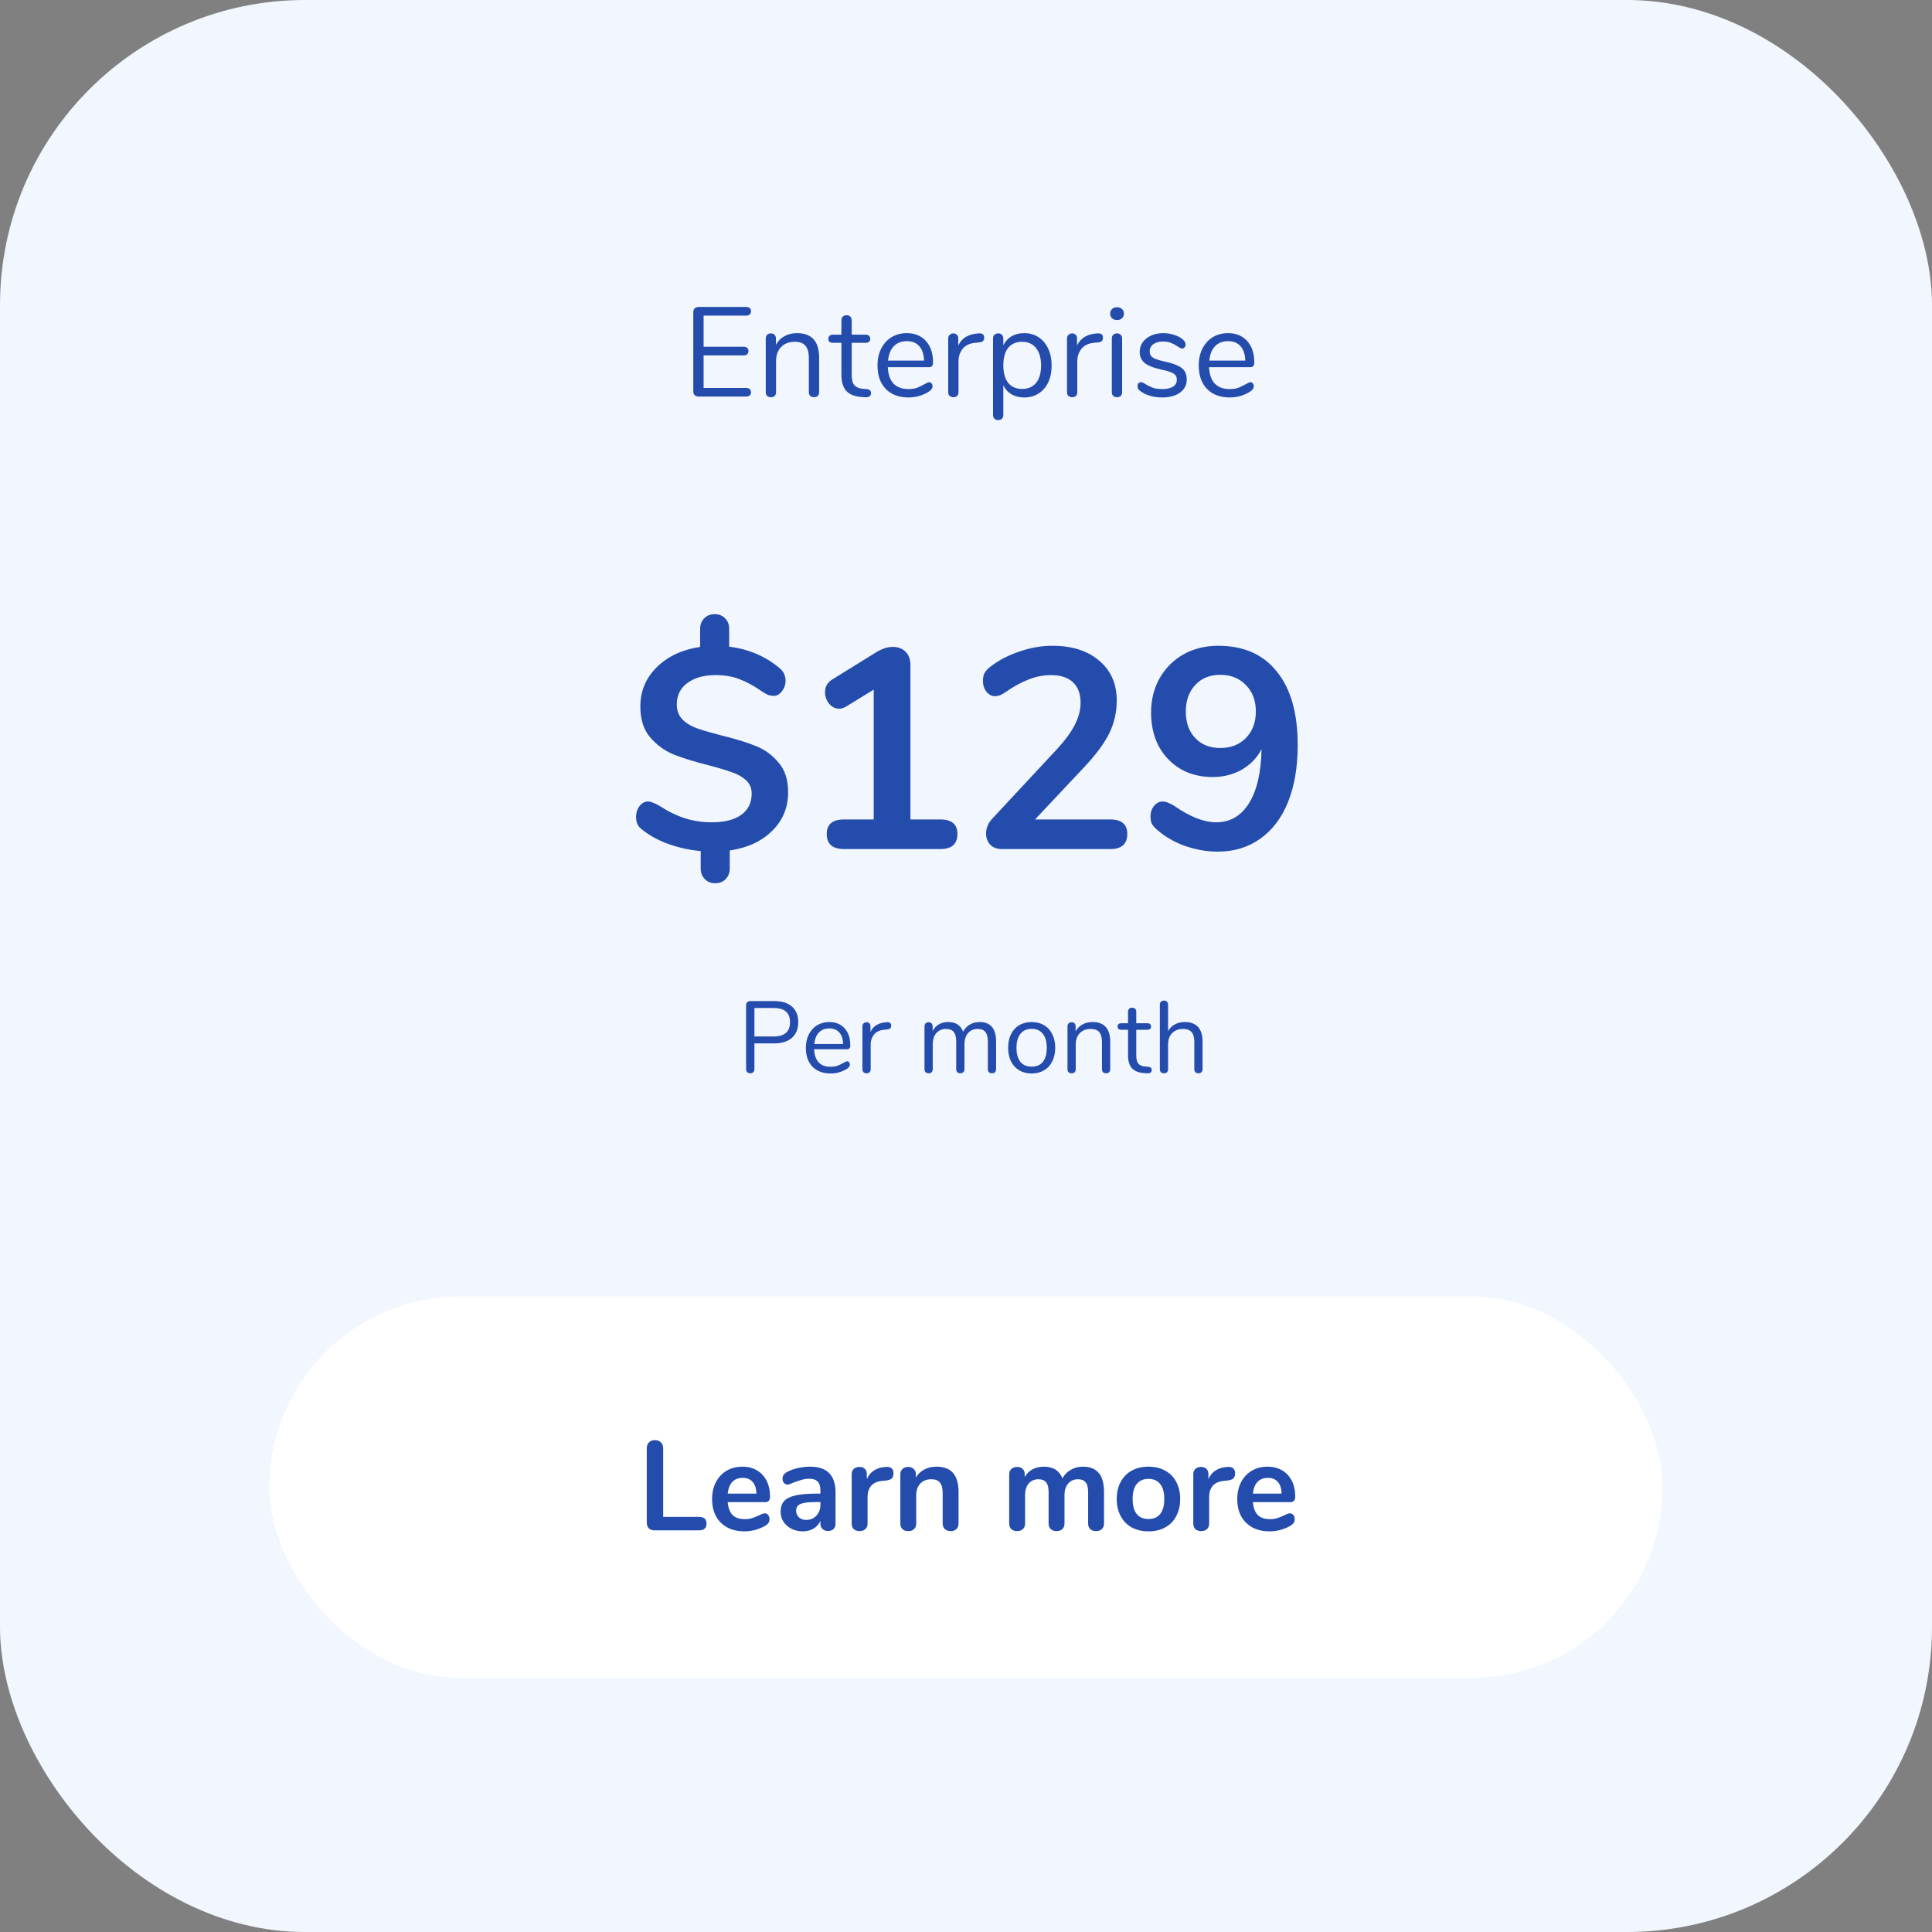 <svg width="380" height="380" viewBox="0 0 380 380" fill="none" xmlns="http://www.w3.org/2000/svg">
<rect x="0" y="0" width="380" height="380" fill="#808080" stroke="none"/>
<rect width="380" height="380" rx="60" fill="#F2F6FF"/>
<rect x="53" y="255" width="274" height="75" rx="37.5" fill="white"/>
<path d="M128.739 301C128.256 301 127.881 300.867 127.614 300.6C127.348 300.333 127.214 299.967 127.214 299.5V284.85C127.214 284.367 127.356 283.983 127.639 283.7C127.939 283.4 128.331 283.25 128.814 283.25C129.314 283.25 129.706 283.4 129.989 283.7C130.289 283.983 130.439 284.367 130.439 284.85V298.35H137.464C138.464 298.35 138.964 298.792 138.964 299.675C138.964 300.558 138.464 301 137.464 301H128.739ZM150.408 297.65C150.692 297.65 150.917 297.758 151.083 297.975C151.267 298.192 151.358 298.483 151.358 298.85C151.358 299.367 151.05 299.8 150.433 300.15C149.867 300.467 149.225 300.725 148.508 300.925C147.792 301.108 147.108 301.2 146.458 301.2C144.492 301.2 142.933 300.633 141.783 299.5C140.633 298.367 140.058 296.817 140.058 294.85C140.058 293.6 140.308 292.492 140.808 291.525C141.308 290.558 142.008 289.808 142.908 289.275C143.825 288.742 144.858 288.475 146.008 288.475C147.108 288.475 148.067 288.717 148.883 289.2C149.7 289.683 150.333 290.367 150.783 291.25C151.233 292.133 151.458 293.175 151.458 294.375C151.458 295.092 151.142 295.45 150.508 295.45H143.133C143.233 296.6 143.558 297.45 144.108 298C144.658 298.533 145.458 298.8 146.508 298.8C147.042 298.8 147.508 298.733 147.908 298.6C148.325 298.467 148.792 298.283 149.308 298.05C149.808 297.783 150.175 297.65 150.408 297.65ZM146.083 290.675C145.233 290.675 144.55 290.942 144.033 291.475C143.533 292.008 143.233 292.775 143.133 293.775H148.783C148.75 292.758 148.5 291.992 148.033 291.475C147.567 290.942 146.917 290.675 146.083 290.675ZM159.315 288.475C161.015 288.475 162.273 288.9 163.09 289.75C163.923 290.583 164.34 291.858 164.34 293.575V299.675C164.34 300.125 164.206 300.483 163.94 300.75C163.673 301 163.306 301.125 162.84 301.125C162.406 301.125 162.048 300.992 161.765 300.725C161.498 300.458 161.365 300.108 161.365 299.675V299.125C161.081 299.775 160.631 300.283 160.015 300.65C159.415 301.017 158.715 301.2 157.915 301.2C157.098 301.2 156.356 301.033 155.69 300.7C155.023 300.367 154.498 299.908 154.115 299.325C153.731 298.742 153.54 298.092 153.54 297.375C153.54 296.475 153.765 295.767 154.215 295.25C154.681 294.733 155.431 294.358 156.465 294.125C157.498 293.892 158.923 293.775 160.74 293.775H161.365V293.2C161.365 292.383 161.19 291.792 160.84 291.425C160.49 291.042 159.923 290.85 159.14 290.85C158.656 290.85 158.165 290.925 157.665 291.075C157.165 291.208 156.573 291.408 155.89 291.675C155.456 291.892 155.14 292 154.94 292C154.64 292 154.39 291.892 154.19 291.675C154.006 291.458 153.915 291.175 153.915 290.825C153.915 290.542 153.981 290.3 154.115 290.1C154.265 289.883 154.506 289.683 154.84 289.5C155.423 289.183 156.115 288.933 156.915 288.75C157.731 288.567 158.531 288.475 159.315 288.475ZM158.54 298.95C159.373 298.95 160.048 298.675 160.565 298.125C161.098 297.558 161.365 296.833 161.365 295.95V295.425H160.915C159.798 295.425 158.931 295.475 158.315 295.575C157.698 295.675 157.256 295.85 156.99 296.1C156.723 296.35 156.59 296.692 156.59 297.125C156.59 297.658 156.773 298.1 157.14 298.45C157.523 298.783 157.99 298.95 158.54 298.95ZM174.341 288.525C174.774 288.492 175.116 288.583 175.366 288.8C175.616 289.017 175.741 289.342 175.741 289.775C175.741 290.225 175.632 290.558 175.416 290.775C175.199 290.992 174.807 291.133 174.241 291.2L173.491 291.275C172.507 291.375 171.782 291.708 171.316 292.275C170.866 292.842 170.641 293.55 170.641 294.4V299.65C170.641 300.133 170.491 300.508 170.191 300.775C169.891 301.025 169.516 301.15 169.066 301.15C168.616 301.15 168.241 301.025 167.941 300.775C167.657 300.508 167.516 300.133 167.516 299.65V289.975C167.516 289.508 167.657 289.15 167.941 288.9C168.241 288.65 168.607 288.525 169.041 288.525C169.474 288.525 169.824 288.65 170.091 288.9C170.357 289.133 170.491 289.475 170.491 289.925V290.925C170.807 290.192 171.274 289.625 171.891 289.225C172.524 288.825 173.224 288.6 173.991 288.55L174.341 288.525ZM184.186 288.475C185.653 288.475 186.744 288.892 187.461 289.725C188.178 290.558 188.536 291.817 188.536 293.5V299.65C188.536 300.117 188.394 300.483 188.111 300.75C187.844 301.017 187.469 301.15 186.986 301.15C186.503 301.15 186.119 301.017 185.836 300.75C185.553 300.483 185.411 300.117 185.411 299.65V293.675C185.411 292.725 185.228 292.033 184.861 291.6C184.511 291.167 183.953 290.95 183.186 290.95C182.286 290.95 181.561 291.233 181.011 291.8C180.478 292.367 180.211 293.125 180.211 294.075V299.65C180.211 300.117 180.069 300.483 179.786 300.75C179.503 301.017 179.119 301.15 178.636 301.15C178.153 301.15 177.769 301.017 177.486 300.75C177.219 300.483 177.086 300.117 177.086 299.65V289.975C177.086 289.542 177.228 289.192 177.511 288.925C177.794 288.658 178.178 288.525 178.661 288.525C179.094 288.525 179.444 288.658 179.711 288.925C179.994 289.175 180.136 289.508 180.136 289.925V290.6C180.553 289.917 181.111 289.392 181.811 289.025C182.511 288.658 183.303 288.475 184.186 288.475ZM213.022 288.475C214.355 288.475 215.372 288.875 216.072 289.675C216.789 290.458 217.147 291.733 217.147 293.5V299.65C217.147 300.133 216.997 300.508 216.697 300.775C216.414 301.025 216.039 301.15 215.572 301.15C215.122 301.15 214.747 301.025 214.447 300.775C214.164 300.508 214.022 300.133 214.022 299.65V293.5C214.022 292.583 213.855 291.933 213.522 291.55C213.205 291.15 212.714 290.95 212.047 290.95C211.23 290.95 210.58 291.233 210.097 291.8C209.614 292.35 209.372 293.108 209.372 294.075V299.65C209.372 300.133 209.222 300.508 208.922 300.775C208.639 301.025 208.272 301.15 207.822 301.15C207.372 301.15 206.997 301.025 206.697 300.775C206.397 300.508 206.247 300.133 206.247 299.65V293.5C206.247 292.583 206.08 291.933 205.747 291.55C205.43 291.15 204.939 290.95 204.272 290.95C203.455 290.95 202.805 291.233 202.322 291.8C201.855 292.35 201.622 293.108 201.622 294.075V299.65C201.622 300.133 201.472 300.508 201.172 300.775C200.872 301.025 200.497 301.15 200.047 301.15C199.597 301.15 199.222 301.025 198.922 300.775C198.639 300.508 198.497 300.133 198.497 299.65V289.975C198.497 289.508 198.647 289.15 198.947 288.9C199.247 288.65 199.622 288.525 200.072 288.525C200.505 288.525 200.855 288.65 201.122 288.9C201.405 289.133 201.547 289.475 201.547 289.925V290.525C201.93 289.858 202.439 289.35 203.072 289C203.722 288.65 204.464 288.475 205.297 288.475C207.13 288.475 208.355 289.242 208.972 290.775C209.339 290.075 209.88 289.517 210.597 289.1C211.314 288.683 212.122 288.475 213.022 288.475ZM225.898 301.2C224.648 301.2 223.548 300.942 222.598 300.425C221.665 299.908 220.94 299.167 220.423 298.2C219.907 297.233 219.648 296.108 219.648 294.825C219.648 293.542 219.907 292.425 220.423 291.475C220.94 290.508 221.665 289.767 222.598 289.25C223.548 288.733 224.648 288.475 225.898 288.475C227.148 288.475 228.24 288.733 229.173 289.25C230.123 289.767 230.848 290.508 231.348 291.475C231.865 292.425 232.123 293.542 232.123 294.825C232.123 296.108 231.865 297.233 231.348 298.2C230.848 299.167 230.123 299.908 229.173 300.425C228.24 300.942 227.148 301.2 225.898 301.2ZM225.873 298.775C226.89 298.775 227.665 298.442 228.198 297.775C228.732 297.108 228.998 296.125 228.998 294.825C228.998 293.542 228.732 292.567 228.198 291.9C227.665 291.217 226.898 290.875 225.898 290.875C224.898 290.875 224.123 291.217 223.573 291.9C223.04 292.567 222.773 293.542 222.773 294.825C222.773 296.125 223.04 297.108 223.573 297.775C224.107 298.442 224.873 298.775 225.873 298.775ZM241.528 288.525C241.961 288.492 242.303 288.583 242.553 288.8C242.803 289.017 242.928 289.342 242.928 289.775C242.928 290.225 242.82 290.558 242.603 290.775C242.386 290.992 241.995 291.133 241.428 291.2L240.678 291.275C239.695 291.375 238.97 291.708 238.503 292.275C238.053 292.842 237.828 293.55 237.828 294.4V299.65C237.828 300.133 237.678 300.508 237.378 300.775C237.078 301.025 236.703 301.15 236.253 301.15C235.803 301.15 235.428 301.025 235.128 300.775C234.845 300.508 234.703 300.133 234.703 299.65V289.975C234.703 289.508 234.845 289.15 235.128 288.9C235.428 288.65 235.795 288.525 236.228 288.525C236.661 288.525 237.011 288.65 237.278 288.9C237.545 289.133 237.678 289.475 237.678 289.925V290.925C237.995 290.192 238.461 289.625 239.078 289.225C239.711 288.825 240.411 288.6 241.178 288.55L241.528 288.525ZM253.704 297.65C253.988 297.65 254.213 297.758 254.379 297.975C254.563 298.192 254.654 298.483 254.654 298.85C254.654 299.367 254.346 299.8 253.729 300.15C253.163 300.467 252.521 300.725 251.804 300.925C251.088 301.108 250.404 301.2 249.754 301.2C247.788 301.2 246.229 300.633 245.079 299.5C243.929 298.367 243.354 296.817 243.354 294.85C243.354 293.6 243.604 292.492 244.104 291.525C244.604 290.558 245.304 289.808 246.204 289.275C247.121 288.742 248.154 288.475 249.304 288.475C250.404 288.475 251.363 288.717 252.179 289.2C252.996 289.683 253.629 290.367 254.079 291.25C254.529 292.133 254.754 293.175 254.754 294.375C254.754 295.092 254.438 295.45 253.804 295.45H246.429C246.529 296.6 246.854 297.45 247.404 298C247.954 298.533 248.754 298.8 249.804 298.8C250.338 298.8 250.804 298.733 251.204 298.6C251.621 298.467 252.088 298.283 252.604 298.05C253.104 297.783 253.471 297.65 253.704 297.65ZM249.379 290.675C248.529 290.675 247.846 290.942 247.329 291.475C246.829 292.008 246.529 292.775 246.429 293.775H252.079C252.046 292.758 251.796 291.992 251.329 291.475C250.863 290.942 250.213 290.675 249.379 290.675Z" fill="#234CAD"/>
<path d="M147.566 211.1C147.313 211.1 147.113 211.027 146.966 210.88C146.819 210.72 146.746 210.513 146.746 210.26V197.7C146.746 197.46 146.819 197.267 146.966 197.12C147.126 196.973 147.333 196.9 147.586 196.9H152.326C153.806 196.9 154.953 197.26 155.766 197.98C156.593 198.7 157.006 199.72 157.006 201.04C157.006 202.36 156.593 203.387 155.766 204.12C154.939 204.853 153.793 205.22 152.326 205.22H148.386V210.26C148.386 210.513 148.313 210.72 148.166 210.88C148.019 211.027 147.819 211.1 147.566 211.1ZM152.166 203.86C154.313 203.86 155.386 202.92 155.386 201.04C155.386 199.187 154.313 198.26 152.166 198.26H148.386V203.86H152.166ZM166.624 208.74C166.771 208.74 166.897 208.8 167.004 208.92C167.111 209.04 167.164 209.193 167.164 209.38C167.164 209.713 166.931 210.02 166.464 210.3C165.984 210.58 165.477 210.793 164.944 210.94C164.411 211.073 163.891 211.14 163.384 211.14C161.877 211.14 160.684 210.693 159.804 209.8C158.937 208.907 158.504 207.673 158.504 206.1C158.504 205.1 158.697 204.22 159.084 203.46C159.471 202.687 160.011 202.087 160.704 201.66C161.411 201.233 162.211 201.02 163.104 201.02C164.371 201.02 165.377 201.433 166.124 202.26C166.871 203.087 167.244 204.207 167.244 205.62C167.244 205.887 167.191 206.08 167.084 206.2C166.977 206.32 166.804 206.38 166.564 206.38H160.124C160.244 208.673 161.331 209.82 163.384 209.82C163.904 209.82 164.351 209.753 164.724 209.62C165.097 209.473 165.497 209.28 165.924 209.04C166.271 208.84 166.504 208.74 166.624 208.74ZM163.124 202.28C162.271 202.28 161.584 202.547 161.064 203.08C160.557 203.613 160.257 204.367 160.164 205.34H165.824C165.797 204.353 165.551 203.6 165.084 203.08C164.617 202.547 163.964 202.28 163.124 202.28ZM174.451 201.06C175.011 201.02 175.291 201.247 175.291 201.74C175.291 201.953 175.231 202.127 175.111 202.26C174.991 202.38 174.784 202.453 174.491 202.48L173.891 202.54C172.998 202.62 172.331 202.94 171.891 203.5C171.464 204.047 171.251 204.693 171.251 205.44V210.3C171.251 210.567 171.178 210.767 171.031 210.9C170.884 211.033 170.691 211.1 170.451 211.1C170.211 211.1 170.011 211.033 169.851 210.9C169.704 210.753 169.631 210.553 169.631 210.3V201.86C169.631 201.607 169.711 201.413 169.871 201.28C170.031 201.133 170.224 201.06 170.451 201.06C170.664 201.06 170.844 201.133 170.991 201.28C171.138 201.413 171.211 201.6 171.211 201.84V202.96C171.491 202.373 171.884 201.927 172.391 201.62C172.911 201.313 173.504 201.133 174.171 201.08L174.451 201.06ZM192.678 201.02C194.838 201.02 195.918 202.307 195.918 204.88V210.3C195.918 210.553 195.845 210.753 195.698 210.9C195.551 211.033 195.358 211.1 195.118 211.1C194.878 211.1 194.678 211.033 194.518 210.9C194.371 210.753 194.298 210.553 194.298 210.3V204.92C194.298 204.027 194.138 203.38 193.818 202.98C193.498 202.58 192.998 202.38 192.318 202.38C191.505 202.38 190.865 202.653 190.398 203.2C189.931 203.747 189.698 204.487 189.698 205.42V210.3C189.698 210.553 189.618 210.753 189.458 210.9C189.311 211.033 189.118 211.1 188.878 211.1C188.638 211.1 188.445 211.033 188.298 210.9C188.151 210.753 188.078 210.553 188.078 210.3V204.92C188.078 204.027 187.918 203.38 187.598 202.98C187.278 202.58 186.771 202.38 186.078 202.38C185.278 202.38 184.638 202.653 184.158 203.2C183.691 203.747 183.458 204.487 183.458 205.42V210.3C183.458 210.553 183.385 210.753 183.238 210.9C183.091 211.033 182.898 211.1 182.658 211.1C182.418 211.1 182.218 211.033 182.058 210.9C181.911 210.753 181.838 210.553 181.838 210.3V201.86C181.838 201.62 181.911 201.427 182.058 201.28C182.218 201.133 182.418 201.06 182.658 201.06C182.885 201.06 183.071 201.133 183.218 201.28C183.365 201.413 183.438 201.6 183.438 201.84V202.8C183.731 202.227 184.138 201.787 184.658 201.48C185.178 201.173 185.778 201.02 186.458 201.02C187.978 201.02 188.971 201.66 189.438 202.94C189.718 202.353 190.145 201.887 190.718 201.54C191.291 201.193 191.945 201.02 192.678 201.02ZM202.909 211.14C201.989 211.14 201.176 210.933 200.469 210.52C199.776 210.107 199.236 209.52 198.849 208.76C198.476 207.987 198.289 207.093 198.289 206.08C198.289 205.067 198.476 204.18 198.849 203.42C199.236 202.647 199.776 202.053 200.469 201.64C201.176 201.227 201.989 201.02 202.909 201.02C203.829 201.02 204.642 201.227 205.349 201.64C206.056 202.053 206.596 202.647 206.969 203.42C207.356 204.18 207.549 205.067 207.549 206.08C207.549 207.093 207.356 207.987 206.969 208.76C206.596 209.52 206.056 210.107 205.349 210.52C204.642 210.933 203.829 211.14 202.909 211.14ZM202.909 209.8C203.869 209.8 204.602 209.487 205.109 208.86C205.629 208.22 205.889 207.293 205.889 206.08C205.889 204.893 205.629 203.98 205.109 203.34C204.589 202.687 203.856 202.36 202.909 202.36C201.962 202.36 201.229 202.687 200.709 203.34C200.189 203.98 199.929 204.893 199.929 206.08C199.929 207.28 200.182 208.2 200.689 208.84C201.209 209.48 201.949 209.8 202.909 209.8ZM214.863 201.02C217.196 201.02 218.363 202.307 218.363 204.88V210.3C218.363 210.553 218.29 210.753 218.143 210.9C218.01 211.033 217.816 211.1 217.563 211.1C217.31 211.1 217.11 211.033 216.963 210.9C216.816 210.753 216.743 210.553 216.743 210.3V204.98C216.743 204.073 216.563 203.413 216.203 203C215.856 202.587 215.296 202.38 214.523 202.38C213.63 202.38 212.916 202.653 212.383 203.2C211.85 203.747 211.583 204.487 211.583 205.42V210.3C211.583 210.553 211.51 210.753 211.363 210.9C211.23 211.033 211.036 211.1 210.783 211.1C210.53 211.1 210.33 211.033 210.183 210.9C210.036 210.753 209.963 210.553 209.963 210.3V201.86C209.963 201.62 210.036 201.427 210.183 201.28C210.33 201.133 210.53 201.06 210.783 201.06C211.023 201.06 211.21 201.133 211.343 201.28C211.49 201.427 211.563 201.613 211.563 201.84V202.86C211.883 202.26 212.33 201.807 212.903 201.5C213.476 201.18 214.13 201.02 214.863 201.02ZM225.83 209.82C226.297 209.86 226.53 210.073 226.53 210.46C226.53 210.687 226.443 210.86 226.27 210.98C226.11 211.087 225.863 211.127 225.53 211.1L224.99 211.06C223.923 210.98 223.137 210.66 222.63 210.1C222.123 209.54 221.87 208.693 221.87 207.56V202.54H220.53C220.303 202.54 220.123 202.487 219.99 202.38C219.87 202.26 219.81 202.107 219.81 201.92C219.81 201.72 219.87 201.56 219.99 201.44C220.123 201.32 220.303 201.26 220.53 201.26H221.87V199C221.87 198.747 221.943 198.553 222.09 198.42C222.237 198.273 222.437 198.2 222.69 198.2C222.93 198.2 223.123 198.273 223.27 198.42C223.417 198.553 223.49 198.747 223.49 199V201.26H225.71C225.923 201.26 226.09 201.32 226.21 201.44C226.343 201.56 226.41 201.72 226.41 201.92C226.41 202.107 226.343 202.26 226.21 202.38C226.09 202.487 225.923 202.54 225.71 202.54H223.49V207.64C223.49 208.373 223.637 208.907 223.93 209.24C224.237 209.56 224.69 209.74 225.29 209.78L225.83 209.82ZM233.047 201.02C234.194 201.02 235.06 201.347 235.647 202C236.234 202.64 236.527 203.6 236.527 204.88V210.3C236.527 210.553 236.454 210.753 236.307 210.9C236.16 211.033 235.967 211.1 235.727 211.1C235.474 211.1 235.274 211.033 235.127 210.9C234.98 210.753 234.907 210.553 234.907 210.3V204.92C234.907 204.053 234.727 203.413 234.367 203C234.02 202.587 233.46 202.38 232.687 202.38C231.794 202.38 231.08 202.653 230.547 203.2C230.014 203.747 229.747 204.487 229.747 205.42V210.3C229.747 210.553 229.674 210.753 229.527 210.9C229.394 211.033 229.2 211.1 228.947 211.1C228.694 211.1 228.494 211.033 228.347 210.9C228.2 210.753 228.127 210.553 228.127 210.3V197.58C228.127 197.353 228.2 197.167 228.347 197.02C228.507 196.873 228.707 196.8 228.947 196.8C229.2 196.8 229.394 196.873 229.527 197.02C229.674 197.153 229.747 197.34 229.747 197.58V202.82C230.067 202.233 230.514 201.787 231.087 201.48C231.66 201.173 232.314 201.02 233.047 201.02Z" fill="#234CAD"/>
<path d="M155.012 155.856C155.012 158.843 153.967 161.363 151.876 163.416C149.823 165.469 147.042 166.757 143.532 167.28V170.808C143.532 171.667 143.271 172.357 142.748 172.88C142.226 173.44 141.535 173.72 140.676 173.72C139.818 173.72 139.127 173.44 138.604 172.88C138.082 172.357 137.82 171.667 137.82 170.808V167.392C135.692 167.205 133.62 166.757 131.604 166.048C129.588 165.339 127.852 164.405 126.396 163.248C125.911 162.912 125.575 162.539 125.388 162.128C125.202 161.717 125.108 161.213 125.108 160.616C125.108 159.832 125.332 159.141 125.78 158.544C126.266 157.947 126.807 157.648 127.404 157.648C127.778 157.648 128.114 157.723 128.412 157.872C128.748 157.984 129.178 158.189 129.7 158.488C131.418 159.608 133.098 160.429 134.74 160.952C136.42 161.475 138.175 161.736 140.004 161.736C142.506 161.736 144.428 161.251 145.772 160.28C147.154 159.309 147.844 157.909 147.844 156.08C147.844 154.997 147.471 154.12 146.724 153.448C145.978 152.776 145.044 152.253 143.924 151.88C142.804 151.469 141.236 151.003 139.22 150.48C136.42 149.771 134.143 149.061 132.388 148.352C130.634 147.605 129.122 146.485 127.852 144.992C126.583 143.499 125.948 141.483 125.948 138.944C125.948 135.92 127.031 133.344 129.196 131.216C131.362 129.088 134.199 127.763 137.708 127.24V123.712C137.708 122.853 137.97 122.163 138.492 121.64C139.015 121.08 139.706 120.8 140.564 120.8C141.423 120.8 142.114 121.08 142.636 121.64C143.159 122.163 143.42 122.853 143.42 123.712V127.184C147.191 127.669 150.439 129.032 153.164 131.272C154.06 131.944 154.508 132.821 154.508 133.904C154.508 134.688 154.266 135.379 153.78 135.976C153.332 136.573 152.791 136.872 152.156 136.872C151.82 136.872 151.484 136.816 151.148 136.704C150.85 136.592 150.439 136.368 149.916 136.032C148.386 134.949 146.93 134.147 145.548 133.624C144.204 133.064 142.599 132.784 140.732 132.784C138.418 132.784 136.57 133.307 135.188 134.352C133.807 135.36 133.116 136.76 133.116 138.552C133.116 139.784 133.508 140.792 134.292 141.576C135.076 142.323 136.066 142.901 137.26 143.312C138.455 143.723 140.079 144.189 142.132 144.712C144.858 145.384 147.079 146.075 148.796 146.784C150.514 147.493 151.97 148.576 153.164 150.032C154.396 151.451 155.012 153.392 155.012 155.856ZM184.951 161.176C187.191 161.176 188.311 162.128 188.311 164.032C188.311 166.011 187.191 167 184.951 167H166.023C163.745 167 162.607 166.011 162.607 164.032C162.607 162.128 163.745 161.176 166.023 161.176H171.847V135.64L166.471 138.944C165.948 139.243 165.481 139.392 165.071 139.392C164.287 139.392 163.615 139.056 163.055 138.384C162.532 137.712 162.271 136.965 162.271 136.144C162.271 135.061 162.756 134.221 163.727 133.624L172.407 128.248C173.527 127.576 174.591 127.24 175.599 127.24C176.644 127.24 177.484 127.557 178.119 128.192C178.753 128.827 179.071 129.704 179.071 130.824V161.176H184.951ZM218.361 161.176C220.601 161.176 221.721 162.128 221.721 164.032C221.721 166.011 220.601 167 218.361 167H197.081C196.11 167 195.345 166.72 194.785 166.16C194.225 165.563 193.945 164.835 193.945 163.976C193.945 162.856 194.374 161.848 195.233 160.952L208.001 147.232C209.569 145.515 210.707 143.947 211.417 142.528C212.163 141.072 212.537 139.635 212.537 138.216C212.537 136.461 212.033 135.117 211.025 134.184C210.017 133.251 208.579 132.784 206.713 132.784C205.182 132.784 203.689 133.083 202.233 133.68C200.814 134.24 199.377 135.024 197.921 136.032C197.547 136.293 197.174 136.517 196.801 136.704C196.427 136.853 196.054 136.928 195.681 136.928C195.046 136.928 194.486 136.629 194.001 136.032C193.553 135.435 193.329 134.725 193.329 133.904C193.329 133.344 193.422 132.859 193.609 132.448C193.833 132.037 194.169 131.645 194.617 131.272C196.259 129.965 198.182 128.939 200.385 128.192C202.587 127.408 204.79 127.016 206.993 127.016C210.838 127.016 213.899 127.987 216.177 129.928C218.491 131.869 219.649 134.483 219.649 137.768C219.649 140.045 219.163 142.192 218.193 144.208C217.222 146.187 215.579 148.408 213.265 150.872L203.577 161.176H218.361ZM239.617 127.016C244.62 127.016 248.465 128.715 251.153 132.112C253.879 135.472 255.241 140.288 255.241 146.56C255.241 150.853 254.607 154.587 253.337 157.76C252.068 160.896 250.239 163.304 247.849 164.984C245.497 166.664 242.716 167.504 239.505 167.504C237.377 167.504 235.231 167.131 233.065 166.384C230.937 165.6 229.127 164.555 227.633 163.248C227.148 162.837 226.793 162.445 226.569 162.072C226.383 161.661 226.289 161.176 226.289 160.616C226.289 159.795 226.513 159.104 226.961 158.544C227.447 157.947 228.007 157.648 228.641 157.648C229.015 157.648 229.369 157.723 229.705 157.872C230.041 157.984 230.452 158.189 230.937 158.488C234.036 160.653 236.799 161.736 239.225 161.736C241.951 161.736 244.097 160.485 245.665 157.984C247.233 155.445 248.055 151.899 248.129 147.344C247.271 149.024 245.983 150.368 244.265 151.376C242.548 152.347 240.625 152.832 238.497 152.832C236.145 152.832 234.055 152.309 232.225 151.264C230.396 150.181 228.959 148.688 227.913 146.784C226.905 144.843 226.401 142.64 226.401 140.176C226.401 137.637 226.961 135.379 228.081 133.4C229.239 131.384 230.807 129.816 232.785 128.696C234.801 127.576 237.079 127.016 239.617 127.016ZM240.009 147.12C242.1 147.12 243.78 146.467 245.049 145.16C246.356 143.816 247.009 142.08 247.009 139.952C247.009 137.787 246.356 136.051 245.049 134.744C243.78 133.4 242.1 132.728 240.009 132.728C237.956 132.728 236.313 133.4 235.081 134.744C233.849 136.051 233.233 137.787 233.233 139.952C233.233 142.117 233.849 143.853 235.081 145.16C236.313 146.467 237.956 147.12 240.009 147.12Z" fill="#234CAD"/>
<path d="M137.413 78C137.097 78 136.838 77.908 136.638 77.725C136.455 77.542 136.363 77.3 136.363 77V61.375C136.363 61.075 136.455 60.833 136.638 60.65C136.838 60.467 137.097 60.375 137.413 60.375H146.763C147.063 60.375 147.297 60.45 147.463 60.6C147.63 60.75 147.713 60.958 147.713 61.225C147.713 61.492 147.63 61.7 147.463 61.85C147.297 62 147.063 62.075 146.763 62.075H138.388V68.2H146.263C146.563 68.2 146.797 68.275 146.963 68.425C147.13 68.575 147.213 68.783 147.213 69.05C147.213 69.317 147.13 69.525 146.963 69.675C146.797 69.825 146.563 69.9 146.263 69.9H138.388V76.3H146.763C147.063 76.3 147.297 76.375 147.463 76.525C147.63 76.658 147.713 76.867 147.713 77.15C147.713 77.417 147.63 77.625 147.463 77.775C147.297 77.925 147.063 78 146.763 78H137.413ZM156.739 65.525C159.656 65.525 161.114 67.133 161.114 70.35V77.125C161.114 77.442 161.023 77.692 160.839 77.875C160.673 78.042 160.431 78.125 160.114 78.125C159.798 78.125 159.548 78.042 159.364 77.875C159.181 77.692 159.089 77.442 159.089 77.125V70.475C159.089 69.342 158.864 68.517 158.414 68C157.981 67.483 157.281 67.225 156.314 67.225C155.198 67.225 154.306 67.567 153.639 68.25C152.973 68.933 152.639 69.858 152.639 71.025V77.125C152.639 77.442 152.548 77.692 152.364 77.875C152.198 78.042 151.956 78.125 151.639 78.125C151.323 78.125 151.073 78.042 150.889 77.875C150.706 77.692 150.614 77.442 150.614 77.125V66.575C150.614 66.275 150.706 66.033 150.889 65.85C151.073 65.667 151.323 65.575 151.639 65.575C151.939 65.575 152.173 65.667 152.339 65.85C152.523 66.033 152.614 66.267 152.614 66.55V67.825C153.014 67.075 153.573 66.508 154.289 66.125C155.006 65.725 155.823 65.525 156.739 65.525ZM170.448 76.525C171.032 76.575 171.323 76.842 171.323 77.325C171.323 77.608 171.215 77.825 170.998 77.975C170.798 78.108 170.49 78.158 170.073 78.125L169.398 78.075C168.065 77.975 167.082 77.575 166.448 76.875C165.815 76.175 165.498 75.117 165.498 73.7V67.425H163.823C163.54 67.425 163.315 67.358 163.148 67.225C162.998 67.075 162.923 66.883 162.923 66.65C162.923 66.4 162.998 66.2 163.148 66.05C163.315 65.9 163.54 65.825 163.823 65.825H165.498V63C165.498 62.683 165.59 62.442 165.773 62.275C165.957 62.092 166.207 62 166.523 62C166.823 62 167.065 62.092 167.248 62.275C167.432 62.442 167.523 62.683 167.523 63V65.825H170.298C170.565 65.825 170.773 65.9 170.923 66.05C171.09 66.2 171.173 66.4 171.173 66.65C171.173 66.883 171.09 67.075 170.923 67.225C170.773 67.358 170.565 67.425 170.298 67.425H167.523V73.8C167.523 74.717 167.707 75.383 168.073 75.8C168.457 76.2 169.023 76.425 169.773 76.475L170.448 76.525ZM182.744 75.175C182.928 75.175 183.086 75.25 183.219 75.4C183.353 75.55 183.419 75.742 183.419 75.975C183.419 76.392 183.128 76.775 182.544 77.125C181.944 77.475 181.311 77.742 180.644 77.925C179.978 78.092 179.328 78.175 178.694 78.175C176.811 78.175 175.319 77.617 174.219 76.5C173.136 75.383 172.594 73.842 172.594 71.875C172.594 70.625 172.836 69.525 173.319 68.575C173.803 67.608 174.478 66.858 175.344 66.325C176.228 65.792 177.228 65.525 178.344 65.525C179.928 65.525 181.186 66.042 182.119 67.075C183.053 68.108 183.519 69.508 183.519 71.275C183.519 71.608 183.453 71.85 183.319 72C183.186 72.15 182.969 72.225 182.669 72.225H174.619C174.769 75.092 176.128 76.525 178.694 76.525C179.344 76.525 179.903 76.442 180.369 76.275C180.836 76.092 181.336 75.85 181.869 75.55C182.303 75.3 182.594 75.175 182.744 75.175ZM178.369 67.1C177.303 67.1 176.444 67.433 175.794 68.1C175.161 68.767 174.786 69.708 174.669 70.925H181.744C181.711 69.692 181.403 68.75 180.819 68.1C180.236 67.433 179.419 67.1 178.369 67.1ZM192.528 65.575C193.228 65.525 193.578 65.808 193.578 66.425C193.578 66.692 193.503 66.908 193.353 67.075C193.203 67.225 192.945 67.317 192.578 67.35L191.828 67.425C190.711 67.525 189.878 67.925 189.328 68.625C188.795 69.308 188.528 70.117 188.528 71.05V77.125C188.528 77.458 188.436 77.708 188.253 77.875C188.07 78.042 187.828 78.125 187.528 78.125C187.228 78.125 186.978 78.042 186.778 77.875C186.595 77.692 186.503 77.442 186.503 77.125V66.575C186.503 66.258 186.603 66.017 186.803 65.85C187.003 65.667 187.245 65.575 187.528 65.575C187.795 65.575 188.02 65.667 188.203 65.85C188.386 66.017 188.478 66.25 188.478 66.55V67.95C188.828 67.217 189.32 66.658 189.953 66.275C190.603 65.892 191.345 65.667 192.178 65.6L192.528 65.575ZM201.441 65.525C202.508 65.525 203.45 65.792 204.266 66.325C205.083 66.858 205.716 67.608 206.166 68.575C206.616 69.525 206.841 70.633 206.841 71.9C206.841 73.167 206.616 74.275 206.166 75.225C205.716 76.158 205.083 76.883 204.266 77.4C203.466 77.917 202.525 78.175 201.441 78.175C200.491 78.175 199.658 77.967 198.941 77.55C198.241 77.133 197.708 76.542 197.341 75.775V81.65C197.341 81.95 197.25 82.183 197.066 82.35C196.9 82.533 196.658 82.625 196.341 82.625C196.025 82.625 195.775 82.533 195.591 82.35C195.408 82.167 195.316 81.933 195.316 81.65V66.575C195.316 66.275 195.408 66.033 195.591 65.85C195.775 65.667 196.025 65.575 196.341 65.575C196.658 65.575 196.9 65.667 197.066 65.85C197.25 66.033 197.341 66.275 197.341 66.575V67.925C197.708 67.158 198.241 66.567 198.941 66.15C199.658 65.733 200.491 65.525 201.441 65.525ZM201.041 76.5C202.225 76.5 203.141 76.1 203.791 75.3C204.441 74.5 204.766 73.367 204.766 71.9C204.766 70.433 204.441 69.292 203.791 68.475C203.141 67.642 202.225 67.225 201.041 67.225C199.858 67.225 198.941 67.625 198.291 68.425C197.658 69.225 197.341 70.367 197.341 71.85C197.341 73.333 197.658 74.483 198.291 75.3C198.941 76.1 199.858 76.5 201.041 76.5ZM215.892 65.575C216.592 65.525 216.942 65.808 216.942 66.425C216.942 66.692 216.867 66.908 216.717 67.075C216.567 67.225 216.309 67.317 215.942 67.35L215.192 67.425C214.076 67.525 213.242 67.925 212.692 68.625C212.159 69.308 211.892 70.117 211.892 71.05V77.125C211.892 77.458 211.801 77.708 211.617 77.875C211.434 78.042 211.192 78.125 210.892 78.125C210.592 78.125 210.342 78.042 210.142 77.875C209.959 77.692 209.867 77.442 209.867 77.125V66.575C209.867 66.258 209.967 66.017 210.167 65.85C210.367 65.667 210.609 65.575 210.892 65.575C211.159 65.575 211.384 65.667 211.567 65.85C211.751 66.017 211.842 66.25 211.842 66.55V67.95C212.192 67.217 212.684 66.658 213.317 66.275C213.967 65.892 214.709 65.667 215.542 65.6L215.892 65.575ZM219.706 78.125C219.406 78.125 219.156 78.042 218.956 77.875C218.772 77.692 218.681 77.442 218.681 77.125V66.575C218.681 66.258 218.772 66.017 218.956 65.85C219.156 65.667 219.406 65.575 219.706 65.575C220.006 65.575 220.247 65.667 220.431 65.85C220.614 66.017 220.706 66.258 220.706 66.575V77.125C220.706 77.458 220.614 77.708 220.431 77.875C220.247 78.042 220.006 78.125 219.706 78.125ZM219.706 62.95C219.306 62.95 218.981 62.833 218.731 62.6C218.481 62.367 218.356 62.058 218.356 61.675C218.356 61.308 218.481 61.008 218.731 60.775C218.981 60.542 219.306 60.425 219.706 60.425C220.106 60.425 220.431 60.542 220.681 60.775C220.931 61.008 221.056 61.308 221.056 61.675C221.056 62.058 220.931 62.367 220.681 62.6C220.431 62.833 220.106 62.95 219.706 62.95ZM228.591 78.175C227.825 78.175 227.091 78.083 226.391 77.9C225.708 77.717 225.1 77.458 224.566 77.125C224.266 76.925 224.05 76.742 223.916 76.575C223.8 76.392 223.741 76.175 223.741 75.925C223.741 75.708 223.8 75.533 223.916 75.4C224.05 75.25 224.216 75.175 224.416 75.175C224.616 75.175 224.908 75.3 225.291 75.55C225.791 75.85 226.283 76.092 226.766 76.275C227.266 76.442 227.883 76.525 228.616 76.525C229.516 76.525 230.216 76.367 230.716 76.05C231.216 75.733 231.466 75.275 231.466 74.675C231.466 74.308 231.375 74.017 231.191 73.8C231.008 73.567 230.691 73.367 230.241 73.2C229.791 73.017 229.133 72.833 228.266 72.65C226.8 72.333 225.75 71.908 225.116 71.375C224.483 70.842 224.166 70.117 224.166 69.2C224.166 68.483 224.366 67.85 224.766 67.3C225.166 66.75 225.716 66.317 226.416 66C227.133 65.683 227.941 65.525 228.841 65.525C229.491 65.525 230.116 65.617 230.716 65.8C231.333 65.967 231.875 66.208 232.341 66.525C232.908 66.925 233.191 67.342 233.191 67.775C233.191 67.992 233.125 68.175 232.991 68.325C232.858 68.475 232.7 68.55 232.516 68.55C232.316 68.55 232.016 68.408 231.616 68.125C231.15 67.825 230.708 67.592 230.291 67.425C229.875 67.258 229.358 67.175 228.741 67.175C227.958 67.175 227.325 67.35 226.841 67.7C226.375 68.05 226.141 68.517 226.141 69.1C226.141 69.467 226.225 69.767 226.391 70C226.575 70.217 226.866 70.417 227.266 70.6C227.683 70.767 228.275 70.933 229.041 71.1C230.175 71.35 231.05 71.625 231.666 71.925C232.3 72.225 232.75 72.592 233.016 73.025C233.283 73.458 233.416 74.008 233.416 74.675C233.416 75.725 232.975 76.575 232.091 77.225C231.208 77.858 230.041 78.175 228.591 78.175ZM245.928 75.175C246.111 75.175 246.27 75.25 246.403 75.4C246.536 75.55 246.603 75.742 246.603 75.975C246.603 76.392 246.311 76.775 245.728 77.125C245.128 77.475 244.495 77.742 243.828 77.925C243.161 78.092 242.511 78.175 241.878 78.175C239.995 78.175 238.503 77.617 237.403 76.5C236.32 75.383 235.778 73.842 235.778 71.875C235.778 70.625 236.02 69.525 236.503 68.575C236.986 67.608 237.661 66.858 238.528 66.325C239.411 65.792 240.411 65.525 241.528 65.525C243.111 65.525 244.37 66.042 245.303 67.075C246.236 68.108 246.703 69.508 246.703 71.275C246.703 71.608 246.636 71.85 246.503 72C246.37 72.15 246.153 72.225 245.853 72.225H237.803C237.953 75.092 239.311 76.525 241.878 76.525C242.528 76.525 243.086 76.442 243.553 76.275C244.02 76.092 244.52 75.85 245.053 75.55C245.486 75.3 245.778 75.175 245.928 75.175ZM241.553 67.1C240.486 67.1 239.628 67.433 238.978 68.1C238.345 68.767 237.97 69.708 237.853 70.925H244.928C244.895 69.692 244.586 68.75 244.003 68.1C243.42 67.433 242.603 67.1 241.553 67.1Z" fill="#234CAD"/>
</svg>
